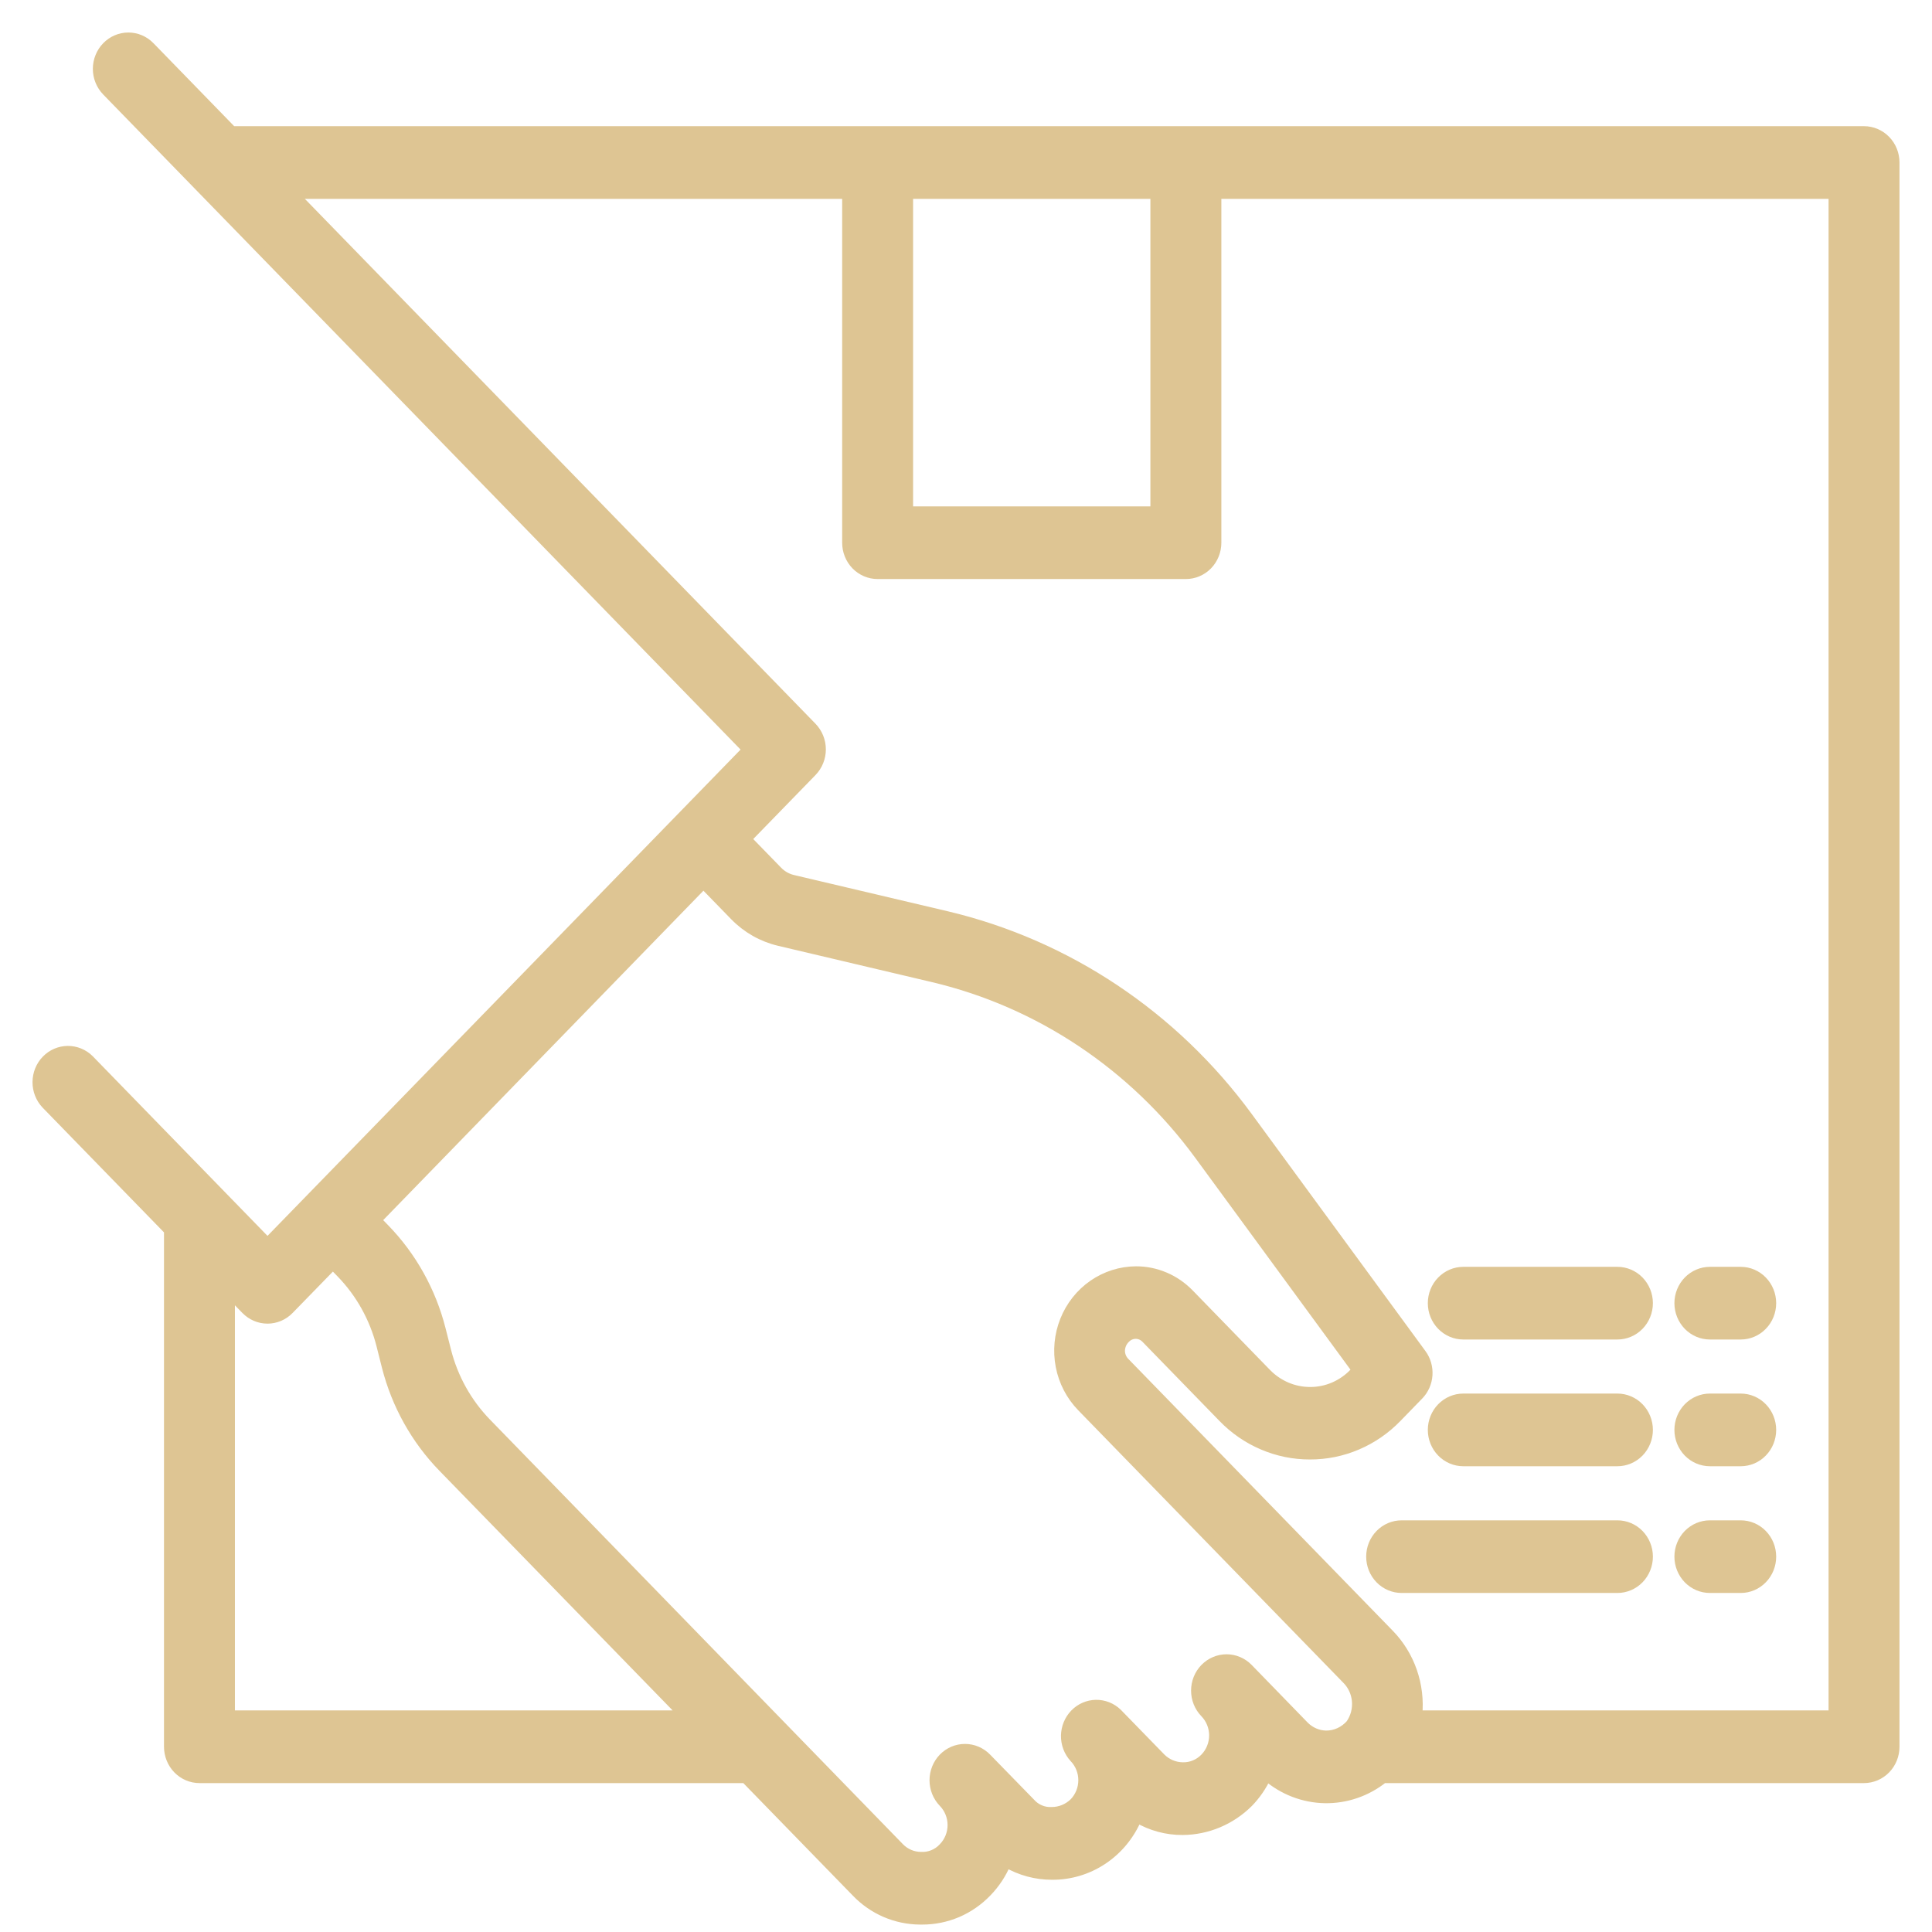 <svg width="52" height="52" viewBox="0 0 52 52" fill="none" xmlns="http://www.w3.org/2000/svg">
<path d="M50.17 3.521H6.25L4.041 1.25C3.886 1.09 3.675 1 3.455 1C3.235 1 3.023 1.09 2.868 1.25C2.712 1.41 2.625 1.626 2.624 1.853C2.624 2.079 2.712 2.296 2.867 2.456L20.107 20.175L7.2 33.443L2.406 28.515C2.25 28.36 2.04 28.274 1.822 28.276C1.605 28.278 1.397 28.367 1.243 28.526C1.089 28.684 1.002 28.898 1 29.121C0.998 29.345 1.082 29.56 1.233 29.721L4.539 33.119V47.014C4.539 47.24 4.627 47.457 4.782 47.617C4.938 47.777 5.149 47.867 5.369 47.867H20.059L23.041 50.931C23.265 51.165 23.532 51.351 23.827 51.479C24.122 51.606 24.438 51.673 24.758 51.675H24.823C25.146 51.676 25.467 51.61 25.767 51.483C26.066 51.355 26.337 51.167 26.565 50.93C26.787 50.703 26.964 50.434 27.088 50.138C27.462 50.356 27.884 50.47 28.314 50.469C28.801 50.473 29.278 50.33 29.686 50.057C30.095 49.784 30.415 49.393 30.609 48.934C30.981 49.153 31.403 49.267 31.832 49.264C32.494 49.26 33.129 48.993 33.605 48.52C33.806 48.313 33.972 48.072 34.094 47.806C34.532 48.184 35.083 48.397 35.655 48.408C36.226 48.419 36.785 48.228 37.236 47.867H50.17C50.39 47.867 50.601 47.777 50.757 47.617C50.913 47.457 51 47.24 51 47.014V4.374C51 4.148 50.913 3.931 50.757 3.771C50.601 3.611 50.39 3.521 50.17 3.521ZM31.088 5.227V13.755H24.451V5.227H31.088ZM6.198 46.161V34.825L6.613 35.251C6.769 35.411 6.98 35.501 7.2 35.501C7.42 35.501 7.631 35.411 7.786 35.251L8.96 34.046L9.178 34.27C9.698 34.806 10.07 35.474 10.256 36.207L10.402 36.786C10.664 37.812 11.186 38.748 11.916 39.498L18.4 46.161H6.198ZM35.69 46.704C35.476 46.699 35.271 46.612 35.116 46.46L33.6 44.9C33.444 44.74 33.233 44.65 33.013 44.65C32.793 44.65 32.582 44.74 32.426 44.9C32.27 45.06 32.183 45.276 32.183 45.503C32.183 45.729 32.27 45.946 32.426 46.106C32.581 46.266 32.669 46.483 32.669 46.709C32.669 46.935 32.581 47.152 32.426 47.312C32.348 47.393 32.254 47.457 32.151 47.499C32.048 47.541 31.938 47.561 31.827 47.557C31.612 47.553 31.406 47.466 31.252 47.313L30.078 46.107C29.921 45.955 29.713 45.873 29.497 45.876C29.282 45.88 29.076 45.969 28.924 46.126C28.772 46.283 28.685 46.494 28.681 46.716C28.678 46.937 28.759 47.151 28.906 47.313C29.061 47.472 29.148 47.689 29.148 47.914C29.148 48.14 29.061 48.356 28.906 48.516C28.745 48.673 28.531 48.761 28.309 48.761C28.201 48.767 28.093 48.749 27.994 48.706C27.894 48.664 27.805 48.599 27.733 48.516L26.56 47.313C26.483 47.233 26.391 47.171 26.291 47.128C26.19 47.085 26.082 47.063 25.973 47.063C25.864 47.063 25.756 47.085 25.656 47.127C25.555 47.17 25.463 47.233 25.386 47.312C25.309 47.391 25.248 47.486 25.206 47.589C25.165 47.692 25.143 47.803 25.143 47.915C25.143 48.027 25.165 48.138 25.206 48.242C25.248 48.345 25.309 48.439 25.386 48.519C25.541 48.678 25.629 48.895 25.629 49.121C25.629 49.348 25.541 49.565 25.386 49.724C25.31 49.807 25.217 49.872 25.113 49.914C25.01 49.957 24.899 49.975 24.789 49.969C24.573 49.969 24.366 49.881 24.213 49.724L13.095 38.292C12.575 37.756 12.203 37.087 12.017 36.355L11.87 35.776C11.609 34.75 11.087 33.814 10.357 33.064L10.139 32.84L18.933 23.794L19.769 24.653C20.099 24.992 20.516 25.228 20.971 25.335L25.12 26.314C27.976 26.992 30.508 28.683 32.272 31.09L36.512 36.877L36.434 36.956C36.281 37.115 36.098 37.241 35.897 37.327C35.696 37.413 35.48 37.457 35.262 37.456C35.044 37.456 34.828 37.412 34.627 37.326C34.426 37.24 34.243 37.114 34.089 36.955L32.015 34.823C31.826 34.628 31.602 34.472 31.354 34.367C31.107 34.261 30.841 34.207 30.573 34.208C30.162 34.21 29.76 34.338 29.419 34.574C29.078 34.811 28.812 35.146 28.656 35.537C28.499 35.928 28.459 36.358 28.539 36.773C28.619 37.187 28.817 37.568 29.108 37.868L36.229 45.188C36.389 45.341 36.49 45.549 36.511 45.773C36.533 45.997 36.474 46.221 36.347 46.404C36.264 46.498 36.163 46.574 36.05 46.626C35.937 46.678 35.814 46.704 35.69 46.704ZM49.341 46.161H38.155C38.194 45.763 38.146 45.36 38.015 44.982C37.884 44.605 37.673 44.262 37.397 43.979L30.276 36.659C30.198 36.578 30.153 36.469 30.153 36.354C30.155 36.292 30.168 36.231 30.193 36.174C30.218 36.118 30.254 36.067 30.298 36.025C30.37 35.952 30.467 35.91 30.568 35.91C30.669 35.91 30.765 35.952 30.837 36.025L32.911 38.157C33.218 38.475 33.584 38.727 33.987 38.898C34.389 39.07 34.821 39.158 35.257 39.157C35.693 39.158 36.125 39.071 36.527 38.899C36.93 38.728 37.295 38.476 37.603 38.158L38.189 37.555C38.331 37.41 38.416 37.217 38.43 37.011C38.444 36.806 38.386 36.603 38.266 36.439L33.592 30.06C31.593 27.333 28.723 25.418 25.486 24.65L21.338 23.672C21.186 23.636 21.046 23.556 20.936 23.443L20.099 22.583L21.86 20.773C22.015 20.613 22.103 20.396 22.103 20.17C22.103 19.944 22.015 19.727 21.86 19.567L7.909 5.227H22.792V14.608C22.792 14.834 22.879 15.051 23.035 15.211C23.19 15.37 23.401 15.46 23.621 15.46H31.918C32.138 15.46 32.349 15.37 32.505 15.211C32.66 15.051 32.748 14.834 32.748 14.608V5.227H49.341V46.161Z" fill="#DEC593"/>
<path d="M39.385 39.339H43.533C43.753 39.339 43.964 39.249 44.12 39.089C44.275 38.929 44.363 38.712 44.363 38.486C44.363 38.26 44.275 38.043 44.12 37.883C43.964 37.723 43.753 37.633 43.533 37.633H39.385C39.165 37.633 38.954 37.723 38.798 37.883C38.642 38.043 38.555 38.26 38.555 38.486C38.555 38.712 38.642 38.929 38.798 39.089C38.954 39.249 39.165 39.339 39.385 39.339Z" fill="#DEC593"/>
<path d="M46.022 39.339H46.852C47.072 39.339 47.283 39.249 47.438 39.089C47.594 38.929 47.681 38.712 47.681 38.486C47.681 38.26 47.594 38.043 47.438 37.883C47.283 37.723 47.072 37.633 46.852 37.633H46.022C45.802 37.633 45.591 37.723 45.435 37.883C45.28 38.043 45.192 38.26 45.192 38.486C45.192 38.712 45.28 38.929 45.435 39.089C45.591 39.249 45.802 39.339 46.022 39.339Z" fill="#DEC593"/>
<path d="M39.385 35.928H43.533C43.753 35.928 43.964 35.838 44.12 35.678C44.275 35.518 44.363 35.301 44.363 35.075C44.363 34.849 44.275 34.632 44.12 34.472C43.964 34.312 43.753 34.222 43.533 34.222H39.385C39.165 34.222 38.954 34.312 38.798 34.472C38.642 34.632 38.555 34.849 38.555 35.075C38.555 35.301 38.642 35.518 38.798 35.678C38.954 35.838 39.165 35.928 39.385 35.928Z" fill="#DEC593"/>
<path d="M46.022 35.928H46.852C47.072 35.928 47.283 35.838 47.438 35.678C47.594 35.518 47.681 35.301 47.681 35.075C47.681 34.849 47.594 34.632 47.438 34.472C47.283 34.312 47.072 34.222 46.852 34.222H46.022C45.802 34.222 45.591 34.312 45.435 34.472C45.28 34.632 45.192 34.849 45.192 35.075C45.192 35.301 45.28 35.518 45.435 35.678C45.591 35.838 45.802 35.928 46.022 35.928Z" fill="#DEC593"/>
<path d="M43.533 41.045H37.725C37.505 41.045 37.294 41.134 37.139 41.294C36.983 41.454 36.896 41.671 36.896 41.897C36.896 42.124 36.983 42.34 37.139 42.5C37.294 42.66 37.505 42.75 37.725 42.75H43.533C43.753 42.75 43.964 42.66 44.12 42.5C44.275 42.34 44.363 42.124 44.363 41.897C44.363 41.671 44.275 41.454 44.12 41.294C43.964 41.134 43.753 41.045 43.533 41.045Z" fill="#DEC593"/>
<path d="M46.022 42.75H46.852C47.072 42.75 47.283 42.66 47.438 42.5C47.594 42.34 47.681 42.124 47.681 41.897C47.681 41.671 47.594 41.454 47.438 41.294C47.283 41.134 47.072 41.045 46.852 41.045H46.022C45.802 41.045 45.591 41.134 45.435 41.294C45.28 41.454 45.192 41.671 45.192 41.897C45.192 42.124 45.28 42.34 45.435 42.5C45.591 42.66 45.802 42.75 46.022 42.75Z" fill="#DEC593"/>
<path d="M50.17 3.521H6.25L4.041 1.25C3.886 1.09 3.675 1 3.455 1C3.235 1 3.023 1.09 2.868 1.25C2.712 1.41 2.625 1.626 2.624 1.853C2.624 2.079 2.712 2.296 2.867 2.456L20.107 20.175L7.2 33.443L2.406 28.515C2.25 28.36 2.04 28.274 1.822 28.276C1.605 28.278 1.397 28.367 1.243 28.526C1.089 28.684 1.002 28.898 1 29.121C0.998 29.345 1.082 29.56 1.233 29.721L4.539 33.119V47.014C4.539 47.24 4.627 47.457 4.782 47.617C4.938 47.777 5.149 47.867 5.369 47.867H20.059L23.041 50.931C23.265 51.165 23.532 51.351 23.827 51.479C24.122 51.606 24.438 51.673 24.758 51.675H24.823C25.146 51.676 25.467 51.61 25.767 51.483C26.066 51.355 26.337 51.167 26.565 50.93C26.787 50.703 26.964 50.434 27.088 50.138C27.462 50.356 27.884 50.47 28.314 50.469C28.801 50.473 29.278 50.33 29.686 50.057C30.095 49.784 30.415 49.393 30.609 48.934C30.981 49.153 31.403 49.267 31.832 49.264C32.494 49.26 33.129 48.993 33.605 48.52C33.806 48.313 33.972 48.072 34.094 47.806C34.532 48.184 35.083 48.397 35.655 48.408C36.226 48.419 36.785 48.228 37.236 47.867H50.17C50.39 47.867 50.601 47.777 50.757 47.617C50.913 47.457 51 47.24 51 47.014V4.374C51 4.148 50.913 3.931 50.757 3.771C50.601 3.611 50.39 3.521 50.17 3.521ZM31.088 5.227V13.755H24.451V5.227H31.088ZM6.198 46.161V34.825L6.613 35.251C6.769 35.411 6.98 35.501 7.2 35.501C7.42 35.501 7.631 35.411 7.786 35.251L8.96 34.046L9.178 34.27C9.698 34.806 10.07 35.474 10.256 36.207L10.402 36.786C10.664 37.812 11.186 38.748 11.916 39.498L18.4 46.161H6.198ZM35.69 46.704C35.476 46.699 35.271 46.612 35.116 46.46L33.6 44.9C33.444 44.74 33.233 44.65 33.013 44.65C32.793 44.65 32.582 44.74 32.426 44.9C32.27 45.06 32.183 45.276 32.183 45.503C32.183 45.729 32.27 45.946 32.426 46.106C32.581 46.266 32.669 46.483 32.669 46.709C32.669 46.935 32.581 47.152 32.426 47.312C32.348 47.393 32.254 47.457 32.151 47.499C32.048 47.541 31.938 47.561 31.827 47.557C31.612 47.553 31.406 47.466 31.252 47.313L30.078 46.107C29.921 45.955 29.713 45.873 29.497 45.876C29.282 45.88 29.076 45.969 28.924 46.126C28.772 46.283 28.685 46.494 28.681 46.716C28.678 46.937 28.759 47.151 28.906 47.313C29.061 47.472 29.148 47.689 29.148 47.914C29.148 48.14 29.061 48.356 28.906 48.516C28.745 48.673 28.531 48.761 28.309 48.761C28.201 48.767 28.093 48.749 27.994 48.706C27.894 48.664 27.805 48.599 27.733 48.516L26.56 47.313C26.483 47.233 26.391 47.171 26.291 47.128C26.19 47.085 26.082 47.063 25.973 47.063C25.864 47.063 25.756 47.085 25.656 47.127C25.555 47.17 25.463 47.233 25.386 47.312C25.309 47.391 25.248 47.486 25.206 47.589C25.165 47.692 25.143 47.803 25.143 47.915C25.143 48.027 25.165 48.138 25.206 48.242C25.248 48.345 25.309 48.439 25.386 48.519C25.541 48.678 25.629 48.895 25.629 49.121C25.629 49.348 25.541 49.565 25.386 49.724C25.31 49.807 25.217 49.872 25.113 49.914C25.01 49.957 24.899 49.975 24.789 49.969C24.573 49.969 24.366 49.881 24.213 49.724L13.095 38.292C12.575 37.756 12.203 37.087 12.017 36.355L11.87 35.776C11.609 34.75 11.087 33.814 10.357 33.064L10.139 32.84L18.933 23.794L19.769 24.653C20.099 24.992 20.516 25.228 20.971 25.335L25.12 26.314C27.976 26.992 30.508 28.683 32.272 31.09L36.512 36.877L36.434 36.956C36.281 37.115 36.098 37.241 35.897 37.327C35.696 37.413 35.48 37.457 35.262 37.456C35.044 37.456 34.828 37.412 34.627 37.326C34.426 37.24 34.243 37.114 34.089 36.955L32.015 34.823C31.826 34.628 31.602 34.472 31.354 34.367C31.107 34.261 30.841 34.207 30.573 34.208C30.162 34.21 29.76 34.338 29.419 34.574C29.078 34.811 28.812 35.146 28.656 35.537C28.499 35.928 28.459 36.358 28.539 36.773C28.619 37.187 28.817 37.568 29.108 37.868L36.229 45.188C36.389 45.341 36.49 45.549 36.511 45.773C36.533 45.997 36.474 46.221 36.347 46.404C36.264 46.498 36.163 46.574 36.05 46.626C35.937 46.678 35.814 46.704 35.69 46.704ZM49.341 46.161H38.155C38.194 45.763 38.146 45.36 38.015 44.982C37.884 44.605 37.673 44.262 37.397 43.979L30.276 36.659C30.198 36.578 30.153 36.469 30.153 36.354C30.155 36.292 30.168 36.231 30.193 36.174C30.218 36.118 30.254 36.067 30.298 36.025C30.37 35.952 30.467 35.91 30.568 35.91C30.669 35.91 30.765 35.952 30.837 36.025L32.911 38.157C33.218 38.475 33.584 38.727 33.987 38.898C34.389 39.07 34.821 39.158 35.257 39.157C35.693 39.158 36.125 39.071 36.527 38.899C36.93 38.728 37.295 38.476 37.603 38.158L38.189 37.555C38.331 37.41 38.416 37.217 38.43 37.011C38.444 36.806 38.386 36.603 38.266 36.439L33.592 30.06C31.593 27.333 28.723 25.418 25.486 24.65L21.338 23.672C21.186 23.636 21.046 23.556 20.936 23.443L20.099 22.583L21.86 20.773C22.015 20.613 22.103 20.396 22.103 20.17C22.103 19.944 22.015 19.727 21.86 19.567L7.909 5.227H22.792V14.608C22.792 14.834 22.879 15.051 23.035 15.211C23.19 15.37 23.401 15.46 23.621 15.46H31.918C32.138 15.46 32.349 15.37 32.505 15.211C32.66 15.051 32.748 14.834 32.748 14.608V5.227H49.341V46.161Z" stroke="#DEC593" stroke-width="0.25"/>
<path d="M39.385 39.339H43.533C43.753 39.339 43.964 39.249 44.12 39.089C44.275 38.929 44.363 38.712 44.363 38.486C44.363 38.26 44.275 38.043 44.12 37.883C43.964 37.723 43.753 37.633 43.533 37.633H39.385C39.165 37.633 38.954 37.723 38.798 37.883C38.642 38.043 38.555 38.26 38.555 38.486C38.555 38.712 38.642 38.929 38.798 39.089C38.954 39.249 39.165 39.339 39.385 39.339Z" stroke="#DEC593" stroke-width="0.25"/>
<path d="M46.022 39.339H46.852C47.072 39.339 47.283 39.249 47.438 39.089C47.594 38.929 47.681 38.712 47.681 38.486C47.681 38.26 47.594 38.043 47.438 37.883C47.283 37.723 47.072 37.633 46.852 37.633H46.022C45.802 37.633 45.591 37.723 45.435 37.883C45.28 38.043 45.192 38.26 45.192 38.486C45.192 38.712 45.28 38.929 45.435 39.089C45.591 39.249 45.802 39.339 46.022 39.339Z" stroke="#DEC593" stroke-width="0.25"/>
<path d="M39.385 35.928H43.533C43.753 35.928 43.964 35.838 44.12 35.678C44.275 35.518 44.363 35.301 44.363 35.075C44.363 34.849 44.275 34.632 44.12 34.472C43.964 34.312 43.753 34.222 43.533 34.222H39.385C39.165 34.222 38.954 34.312 38.798 34.472C38.642 34.632 38.555 34.849 38.555 35.075C38.555 35.301 38.642 35.518 38.798 35.678C38.954 35.838 39.165 35.928 39.385 35.928Z" stroke="#DEC593" stroke-width="0.25"/>
<path d="M46.022 35.928H46.852C47.072 35.928 47.283 35.838 47.438 35.678C47.594 35.518 47.681 35.301 47.681 35.075C47.681 34.849 47.594 34.632 47.438 34.472C47.283 34.312 47.072 34.222 46.852 34.222H46.022C45.802 34.222 45.591 34.312 45.435 34.472C45.28 34.632 45.192 34.849 45.192 35.075C45.192 35.301 45.28 35.518 45.435 35.678C45.591 35.838 45.802 35.928 46.022 35.928Z" stroke="#DEC593" stroke-width="0.25"/>
<path d="M43.533 41.045H37.725C37.505 41.045 37.294 41.134 37.139 41.294C36.983 41.454 36.896 41.671 36.896 41.897C36.896 42.124 36.983 42.34 37.139 42.5C37.294 42.66 37.505 42.75 37.725 42.75H43.533C43.753 42.75 43.964 42.66 44.12 42.5C44.275 42.34 44.363 42.124 44.363 41.897C44.363 41.671 44.275 41.454 44.12 41.294C43.964 41.134 43.753 41.045 43.533 41.045Z" stroke="#DEC593" stroke-width="0.25"/>
<path d="M46.022 42.75H46.852C47.072 42.75 47.283 42.66 47.438 42.5C47.594 42.34 47.681 42.124 47.681 41.897C47.681 41.671 47.594 41.454 47.438 41.294C47.283 41.134 47.072 41.045 46.852 41.045H46.022C45.802 41.045 45.591 41.134 45.435 41.294C45.28 41.454 45.192 41.671 45.192 41.897C45.192 42.124 45.28 42.34 45.435 42.5C45.591 42.66 45.802 42.75 46.022 42.75Z" stroke="#DEC593" stroke-width="0.25"/>
</svg>
